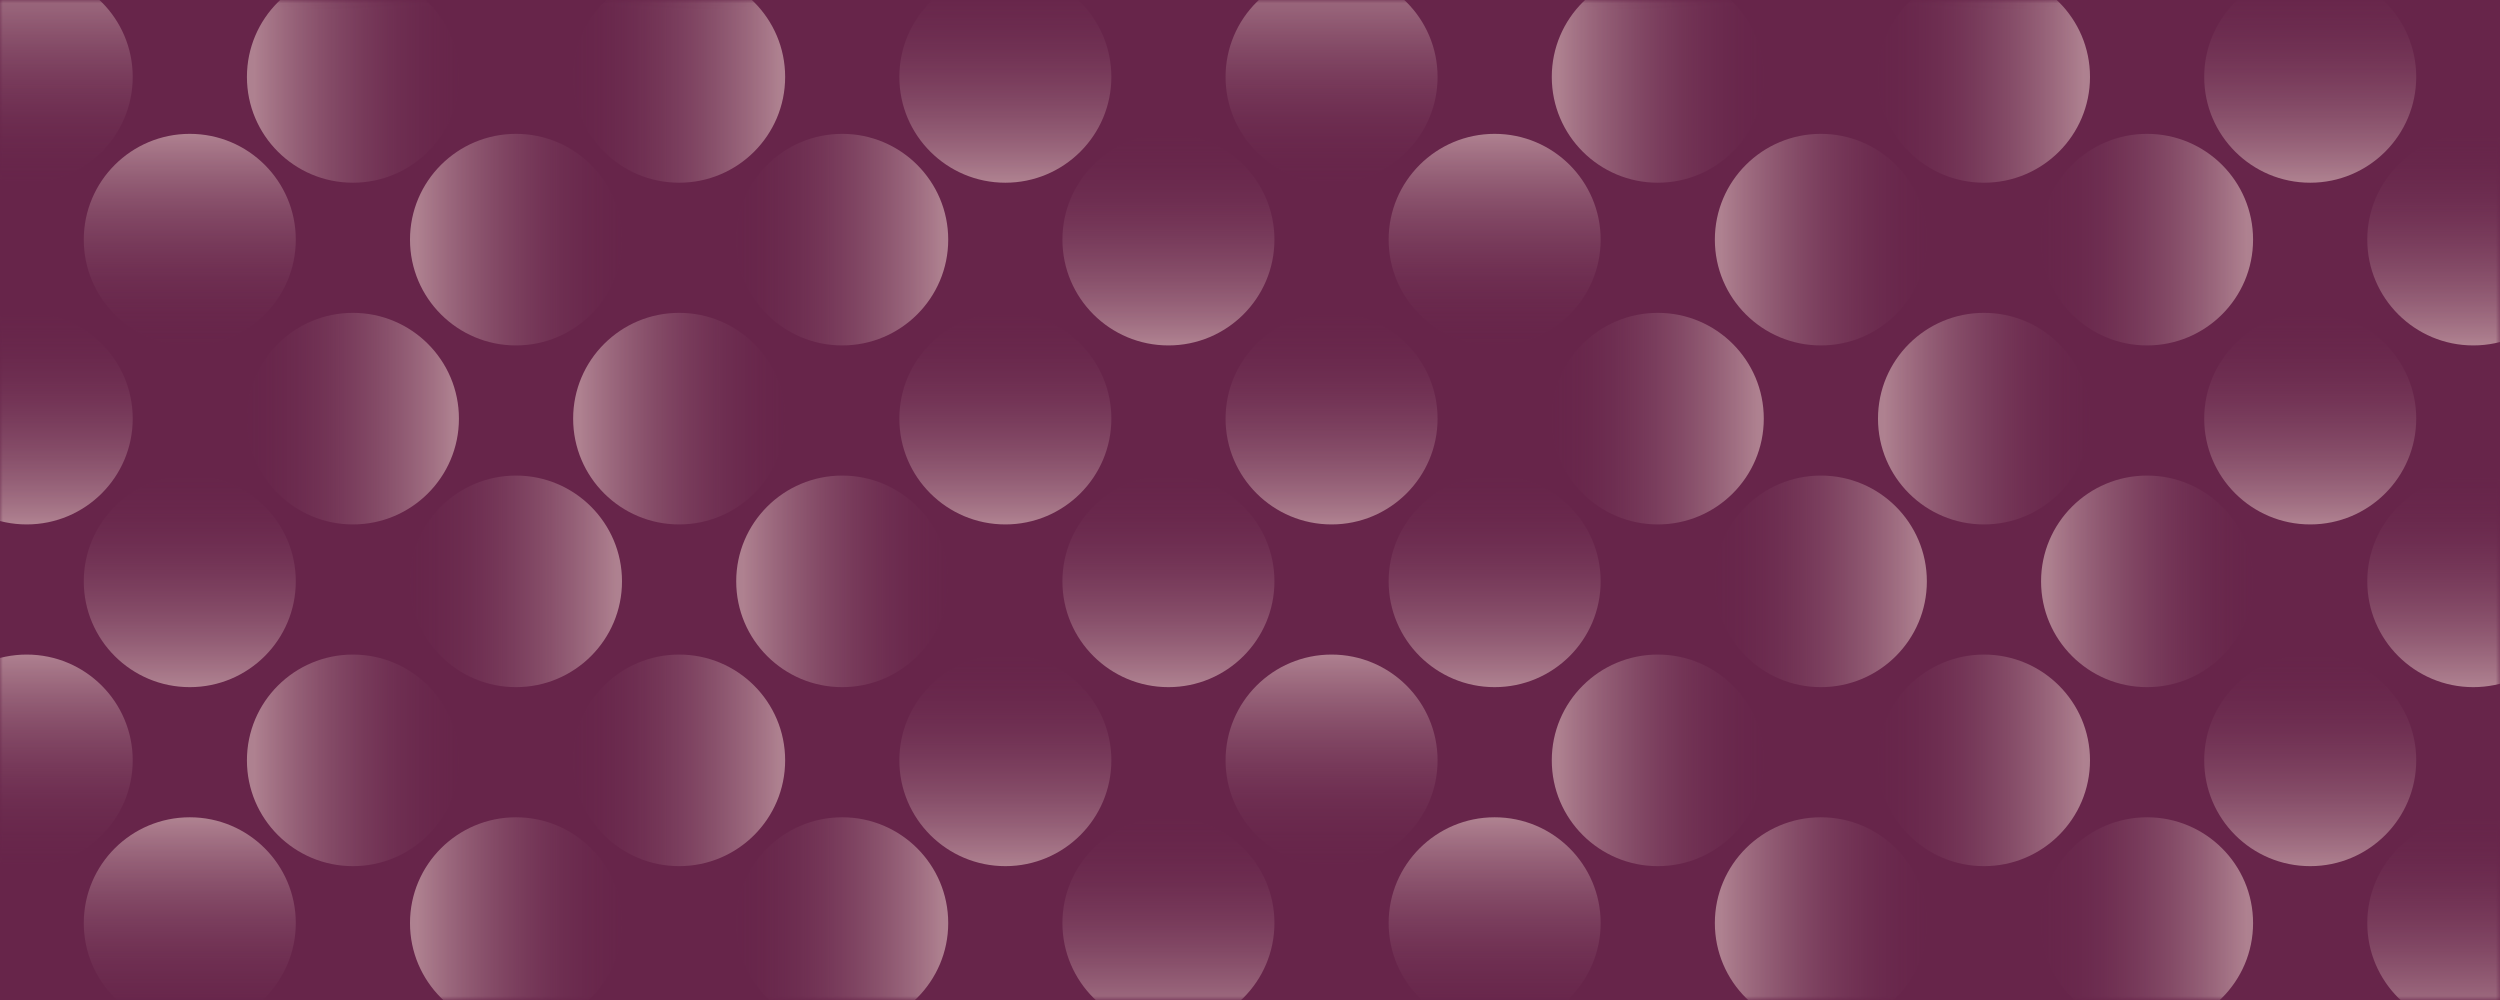 <svg id="Layer_1" data-name="Layer 1" xmlns="http://www.w3.org/2000/svg" xmlns:xlink="http://www.w3.org/1999/xlink" viewBox="0 0 350 140"><defs><style>.cls-1{fill:#fff;}.cls-1,.cls-2{fill-rule:evenodd;}.cls-2{fill:#67254a;}.cls-3{mask:url(#mask);}.cls-4{opacity:0.5;}.cls-5{fill:url(#linear-gradient);}.cls-6{fill:url(#linear-gradient-2);}.cls-7{fill:url(#linear-gradient-3);}.cls-8{fill:url(#linear-gradient-4);}.cls-9{fill:url(#linear-gradient-5);}.cls-10{fill:url(#linear-gradient-6);}.cls-11{fill:url(#linear-gradient-7);}.cls-12{fill:url(#linear-gradient-8);}.cls-13{fill:url(#linear-gradient-9);}.cls-14{fill:url(#linear-gradient-10);}.cls-15{fill:url(#linear-gradient-11);}.cls-16{fill:url(#linear-gradient-12);}.cls-17{fill:url(#linear-gradient-13);}.cls-18{fill:url(#linear-gradient-14);}.cls-19{fill:url(#linear-gradient-15);}.cls-20{fill:url(#linear-gradient-16);}.cls-21{fill:url(#linear-gradient-17);}.cls-22{fill:url(#linear-gradient-18);}.cls-23{fill:url(#linear-gradient-19);}.cls-24{fill:url(#linear-gradient-20);}.cls-25{fill:url(#linear-gradient-21);}.cls-26{fill:url(#linear-gradient-22);}.cls-27{fill:url(#linear-gradient-23);}.cls-28{fill:url(#linear-gradient-24);}.cls-29{fill:url(#linear-gradient-25);}.cls-30{fill:url(#linear-gradient-26);}.cls-31{fill:url(#linear-gradient-27);}.cls-32{fill:url(#linear-gradient-28);}.cls-33{fill:url(#linear-gradient-29);}.cls-34{fill:url(#linear-gradient-30);}.cls-35{fill:url(#linear-gradient-31);}.cls-36{fill:url(#linear-gradient-32);}.cls-37{fill:url(#linear-gradient-33);}.cls-38{fill:url(#linear-gradient-34);}.cls-39{fill:url(#linear-gradient-35);}.cls-40{fill:url(#linear-gradient-36);}.cls-41{fill:url(#linear-gradient-37);}.cls-42{fill:url(#linear-gradient-38);}.cls-43{fill:url(#linear-gradient-39);}.cls-44{fill:url(#linear-gradient-40);}.cls-45{fill:url(#linear-gradient-41);}.cls-46{fill:url(#linear-gradient-42);}.cls-47{fill:url(#linear-gradient-43);}.cls-48{fill:url(#linear-gradient-44);}.cls-49{fill:url(#linear-gradient-45);}.cls-50{fill:url(#linear-gradient-46);}.cls-51{fill:url(#linear-gradient-47);}.cls-52{fill:url(#linear-gradient-48);}</style><mask id="mask" x="-11.1" y="-4.04" width="372.21" height="148.08" maskUnits="userSpaceOnUse"><g id="b"><path id="a" class="cls-1" d="M-.1,0H350.1V140H-.1Z"/></g></mask><linearGradient id="linear-gradient" x1="-495.93" y1="472.08" x2="-495.93" y2="471.09" gradientTransform="matrix(0, 29.6, 29.67, 0, -13941.63, 14690.2)" gradientUnits="userSpaceOnUse"><stop offset="0" stop-color="#67254a" stop-opacity="0"/><stop offset="1" stop-color="#f6ddd6"/></linearGradient><linearGradient id="linear-gradient-2" x1="-523.59" y1="465.57" x2="-523.59" y2="464.57" gradientTransform="matrix(-29.67, 0, 0, 29.6, -15530.01, -13755.4)" xlink:href="#linear-gradient"/><linearGradient id="linear-gradient-3" x1="-489.41" y1="444.42" x2="-489.41" y2="443.43" gradientTransform="matrix(29.67, 0, 0, -29.6, 14660.61, 13151)" xlink:href="#linear-gradient"/><linearGradient id="linear-gradient-4" x1="-517.07" y1="437.9" x2="-517.07" y2="436.91" gradientTransform="matrix(0, -29.6, -29.67, 0, 13072.23, -15294.6)" xlink:href="#linear-gradient"/><linearGradient id="linear-gradient-5" x1="-495.93" y1="472.08" x2="-495.93" y2="471.09" gradientTransform="matrix(0, 29.6, 29.67, 0, -13759.05, 14690.2)" xlink:href="#linear-gradient"/><linearGradient id="linear-gradient-6" x1="-523.59" y1="465.57" x2="-523.59" y2="464.57" gradientTransform="matrix(-29.67, 0, 0, 29.6, -15347.43, -13755.4)" xlink:href="#linear-gradient"/><linearGradient id="linear-gradient-7" x1="-489.41" y1="444.42" x2="-489.41" y2="443.43" gradientTransform="matrix(29.67, 0, 0, -29.6, 14843.19, 13151)" xlink:href="#linear-gradient"/><linearGradient id="linear-gradient-8" x1="-517.07" y1="437.9" x2="-517.07" y2="436.91" gradientTransform="matrix(0, -29.6, -29.67, 0, 13254.81, -15294.6)" xlink:href="#linear-gradient"/><linearGradient id="linear-gradient-9" x1="-495.93" y1="472.08" x2="-495.93" y2="471.09" gradientTransform="matrix(0, 29.6, 29.67, 0, -13941.63, 14785.83)" xlink:href="#linear-gradient"/><linearGradient id="linear-gradient-10" x1="-523.59" y1="465.57" x2="-523.59" y2="464.57" gradientTransform="matrix(-29.67, 0, 0, 29.6, -15530.01, -13659.77)" xlink:href="#linear-gradient"/><linearGradient id="linear-gradient-11" x1="-489.41" y1="444.42" x2="-489.41" y2="443.42" gradientTransform="matrix(29.67, 0, 0, -29.6, 14660.61, 13246.63)" xlink:href="#linear-gradient"/><linearGradient id="linear-gradient-12" x1="-517.07" y1="437.9" x2="-517.07" y2="436.91" gradientTransform="matrix(0, -29.6, -29.67, 0, 13072.23, -15198.97)" xlink:href="#linear-gradient"/><linearGradient id="linear-gradient-13" x1="-495.93" y1="472.08" x2="-495.93" y2="471.09" gradientTransform="matrix(0, 29.6, 29.67, 0, -13759.05, 14785.83)" xlink:href="#linear-gradient"/><linearGradient id="linear-gradient-14" x1="-523.59" y1="465.57" x2="-523.59" y2="464.57" gradientTransform="matrix(-29.67, 0, 0, 29.6, -15347.43, -13659.77)" xlink:href="#linear-gradient"/><linearGradient id="linear-gradient-15" x1="-489.41" y1="444.42" x2="-489.41" y2="443.42" gradientTransform="matrix(29.67, 0, 0, -29.6, 14843.19, 13246.63)" xlink:href="#linear-gradient"/><linearGradient id="linear-gradient-16" x1="-517.08" y1="437.9" x2="-517.08" y2="436.91" gradientTransform="matrix(0, -29.6, -29.67, 0, 13254.81, -15198.97)" xlink:href="#linear-gradient"/><linearGradient id="linear-gradient-17" x1="-517.07" y1="437.91" x2="-517.07" y2="436.91" gradientTransform="matrix(0, -29.6, -29.67, 0, 13026.58, -15246.79)" xlink:href="#linear-gradient"/><linearGradient id="linear-gradient-18" x1="-489.41" y1="444.42" x2="-489.41" y2="443.43" gradientTransform="matrix(29.67, 0, 0, -29.6, 14523.68, 13198.82)" xlink:href="#linear-gradient"/><linearGradient id="linear-gradient-19" x1="-489.41" y1="444.42" x2="-489.41" y2="443.43" gradientTransform="matrix(29.67, 0, 0, -29.6, 14660.61, 13198.82)" xlink:href="#linear-gradient"/><linearGradient id="linear-gradient-20" x1="-495.93" y1="472.08" x2="-495.93" y2="471.09" gradientTransform="matrix(0, 29.6, 29.67, 0, -13895.98, 14738.02)" xlink:href="#linear-gradient"/><linearGradient id="linear-gradient-21" x1="-517.07" y1="437.9" x2="-517.07" y2="436.91" gradientTransform="matrix(0, -29.6, -29.67, 0, 13209.16, -15246.79)" xlink:href="#linear-gradient"/><linearGradient id="linear-gradient-22" x1="-489.41" y1="444.42" x2="-489.41" y2="443.43" gradientTransform="matrix(29.67, 0, 0, -29.6, 14706.25, 13198.82)" xlink:href="#linear-gradient"/><linearGradient id="linear-gradient-23" x1="-489.41" y1="444.42" x2="-489.41" y2="443.43" gradientTransform="matrix(29.67, 0, 0, -29.6, 14843.19, 13198.82)" xlink:href="#linear-gradient"/><linearGradient id="linear-gradient-24" x1="-495.93" y1="472.08" x2="-495.93" y2="471.09" gradientTransform="matrix(0, 29.6, 29.67, 0, -13713.41, 14738.01)" xlink:href="#linear-gradient"/><linearGradient id="linear-gradient-25" x1="-495.93" y1="472.08" x2="-495.93" y2="471.09" gradientTransform="matrix(0, 29.6, 29.67, 0, -13918.8, 14712.97)" xlink:href="#linear-gradient"/><linearGradient id="linear-gradient-26" x1="-523.59" y1="465.57" x2="-523.59" y2="464.57" gradientTransform="matrix(-29.67, 0, 0, 29.6, -15507.19, -13732.63)" xlink:href="#linear-gradient"/><linearGradient id="linear-gradient-27" x1="-489.41" y1="444.42" x2="-489.41" y2="443.43" gradientTransform="matrix(29.67, 0, 0, -29.6, 14683.43, 13173.77)" xlink:href="#linear-gradient"/><linearGradient id="linear-gradient-28" x1="-517.07" y1="437.9" x2="-517.07" y2="436.91" gradientTransform="matrix(0, -29.6, -29.67, 0, 13095.05, -15271.83)" xlink:href="#linear-gradient"/><linearGradient id="linear-gradient-29" x1="-495.93" y1="472.08" x2="-495.93" y2="471.09" gradientTransform="matrix(0, 29.6, 29.67, 0, -13736.23, 14712.97)" xlink:href="#linear-gradient"/><linearGradient id="linear-gradient-30" x1="-523.59" y1="465.57" x2="-523.59" y2="464.57" gradientTransform="matrix(-29.67, 0, 0, 29.6, -15324.61, -13732.63)" xlink:href="#linear-gradient"/><linearGradient id="linear-gradient-31" x1="-489.41" y1="444.42" x2="-489.41" y2="443.43" gradientTransform="matrix(29.67, 0, 0, -29.6, 14866.01, 13173.77)" xlink:href="#linear-gradient"/><linearGradient id="linear-gradient-32" x1="-517.07" y1="437.9" x2="-517.07" y2="436.91" gradientTransform="matrix(0, -29.6, -29.67, 0, 13277.63, -15271.83)" xlink:href="#linear-gradient"/><linearGradient id="linear-gradient-33" x1="-495.92" y1="472.08" x2="-495.92" y2="471.09" gradientTransform="matrix(0, 29.6, 29.67, 0, -13918.8, 14808.6)" xlink:href="#linear-gradient"/><linearGradient id="linear-gradient-34" x1="-523.59" y1="465.57" x2="-523.59" y2="464.58" gradientTransform="matrix(-29.67, 0, 0, 29.6, -15507.19, -13637)" xlink:href="#linear-gradient"/><linearGradient id="linear-gradient-35" x1="-489.41" y1="444.42" x2="-489.41" y2="443.42" gradientTransform="matrix(29.67, 0, 0, -29.6, 14683.43, 13269.4)" xlink:href="#linear-gradient"/><linearGradient id="linear-gradient-36" x1="-517.08" y1="437.9" x2="-517.08" y2="436.91" gradientTransform="matrix(0, -29.6, -29.67, 0, 13095.05, -15176.2)" xlink:href="#linear-gradient"/><linearGradient id="linear-gradient-37" x1="-495.92" y1="472.08" x2="-495.92" y2="471.09" gradientTransform="matrix(0, 29.6, 29.67, 0, -13736.23, 14808.6)" xlink:href="#linear-gradient"/><linearGradient id="linear-gradient-38" x1="-523.59" y1="465.57" x2="-523.59" y2="464.58" gradientTransform="matrix(-29.67, 0, 0, 29.6, -15324.61, -13637)" xlink:href="#linear-gradient"/><linearGradient id="linear-gradient-39" x1="-489.41" y1="444.42" x2="-489.41" y2="443.42" gradientTransform="matrix(29.67, 0, 0, -29.6, 14866.01, 13269.4)" xlink:href="#linear-gradient"/><linearGradient id="linear-gradient-40" x1="-517.08" y1="437.9" x2="-517.08" y2="436.91" gradientTransform="matrix(0, -29.6, -29.67, 0, 13277.63, -15176.2)" xlink:href="#linear-gradient"/><linearGradient id="linear-gradient-41" x1="-517.07" y1="437.91" x2="-517.07" y2="436.91" gradientTransform="matrix(0, -29.6, -29.67, 0, 13049.41, -15224.02)" xlink:href="#linear-gradient"/><linearGradient id="linear-gradient-42" x1="-489.41" y1="444.42" x2="-489.41" y2="443.43" gradientTransform="matrix(29.67, 0, 0, -29.6, 14546.5, 13221.59)" xlink:href="#linear-gradient"/><linearGradient id="linear-gradient-43" x1="-489.41" y1="444.42" x2="-489.41" y2="443.43" gradientTransform="matrix(29.67, 0, 0, -29.6, 14683.43, 13221.59)" xlink:href="#linear-gradient"/><linearGradient id="linear-gradient-44" x1="-495.93" y1="472.08" x2="-495.93" y2="471.09" gradientTransform="matrix(0, 29.6, 29.67, 0, -13873.16, 14760.79)" xlink:href="#linear-gradient"/><linearGradient id="linear-gradient-45" x1="-517.07" y1="437.9" x2="-517.07" y2="436.91" gradientTransform="matrix(0, -29.6, -29.67, 0, 13231.98, -15224.02)" xlink:href="#linear-gradient"/><linearGradient id="linear-gradient-46" x1="-489.41" y1="444.42" x2="-489.41" y2="443.43" gradientTransform="matrix(29.67, 0, 0, -29.6, 14729.07, 13221.59)" xlink:href="#linear-gradient"/><linearGradient id="linear-gradient-47" x1="-489.41" y1="444.42" x2="-489.41" y2="443.43" gradientTransform="matrix(29.67, 0, 0, -29.6, 14866.01, 13221.59)" xlink:href="#linear-gradient"/><linearGradient id="linear-gradient-48" x1="-495.93" y1="472.08" x2="-495.93" y2="471.09" gradientTransform="matrix(0, 29.6, 29.67, 0, -13690.58, 14760.78)" xlink:href="#linear-gradient"/></defs><path id="a-2" data-name="a" class="cls-2" d="M-.1,0H350.1V140H-.1Z"/><g class="cls-3"><g class="cls-4"><ellipse class="cls-5" cx="49.41" cy="10.77" rx="14.84" ry="14.81"/><ellipse class="cls-6" cx="3.74" cy="10.77" rx="14.84" ry="14.81"/><ellipse class="cls-7" cx="140.75" cy="10.77" rx="14.84" ry="14.81"/><ellipse class="cls-8" cx="95.08" cy="10.77" rx="14.84" ry="14.81"/><ellipse class="cls-9" cx="232.09" cy="10.77" rx="14.84" ry="14.81"/><ellipse class="cls-10" cx="186.42" cy="10.77" rx="14.84" ry="14.81"/><ellipse class="cls-11" cx="323.43" cy="10.77" rx="14.84" ry="14.81"/><ellipse class="cls-12" cx="277.76" cy="10.77" rx="14.84" ry="14.81"/><ellipse class="cls-13" cx="49.41" cy="106.45" rx="14.84" ry="14.81"/><ellipse class="cls-14" cx="3.74" cy="106.45" rx="14.84" ry="14.81"/><ellipse class="cls-15" cx="140.75" cy="106.45" rx="14.84" ry="14.81"/><ellipse class="cls-16" cx="95.08" cy="106.45" rx="14.84" ry="14.81"/><ellipse class="cls-17" cx="232.09" cy="106.45" rx="14.84" ry="14.81"/><ellipse class="cls-18" cx="186.42" cy="106.45" rx="14.84" ry="14.81"/><ellipse class="cls-19" cx="323.43" cy="106.45" rx="14.84" ry="14.81"/><ellipse class="cls-20" cx="277.76" cy="106.45" rx="14.84" ry="14.81"/><ellipse class="cls-21" cx="49.41" cy="58.61" rx="14.84" ry="14.81"/><ellipse class="cls-22" cx="3.74" cy="58.61" rx="14.84" ry="14.81"/><ellipse class="cls-23" cx="140.75" cy="58.61" rx="14.84" ry="14.81"/><ellipse class="cls-24" cx="95.08" cy="58.61" rx="14.84" ry="14.81"/><ellipse class="cls-25" cx="232.09" cy="58.61" rx="14.84" ry="14.81"/><ellipse class="cls-26" cx="186.42" cy="58.61" rx="14.84" ry="14.81"/><ellipse class="cls-27" cx="323.43" cy="58.61" rx="14.84" ry="14.81"/><ellipse class="cls-28" cx="277.76" cy="58.61" rx="14.84" ry="14.81"/><ellipse class="cls-29" cx="72.24" cy="33.55" rx="14.84" ry="14.81"/><ellipse class="cls-30" cx="26.57" cy="33.55" rx="14.84" ry="14.81"/><ellipse class="cls-31" cx="163.58" cy="33.55" rx="14.84" ry="14.81"/><ellipse class="cls-32" cx="117.91" cy="33.55" rx="14.84" ry="14.81"/><ellipse class="cls-33" cx="254.92" cy="33.55" rx="14.84" ry="14.81"/><ellipse class="cls-34" cx="209.25" cy="33.55" rx="14.84" ry="14.81"/><ellipse class="cls-35" cx="346.26" cy="33.55" rx="14.84" ry="14.81"/><ellipse class="cls-36" cx="300.59" cy="33.55" rx="14.84" ry="14.81"/><ellipse class="cls-37" cx="72.24" cy="129.23" rx="14.84" ry="14.81"/><ellipse class="cls-38" cx="26.57" cy="129.23" rx="14.84" ry="14.81"/><ellipse class="cls-39" cx="163.58" cy="129.23" rx="14.84" ry="14.81"/><ellipse class="cls-40" cx="117.91" cy="129.23" rx="14.84" ry="14.81"/><ellipse class="cls-41" cx="254.92" cy="129.23" rx="14.84" ry="14.81"/><ellipse class="cls-42" cx="209.25" cy="129.23" rx="14.84" ry="14.81"/><ellipse class="cls-43" cx="346.26" cy="129.23" rx="14.84" ry="14.81"/><ellipse class="cls-44" cx="300.59" cy="129.23" rx="14.84" ry="14.81"/><ellipse class="cls-45" cx="72.24" cy="81.39" rx="14.84" ry="14.81"/><ellipse class="cls-46" cx="26.57" cy="81.39" rx="14.84" ry="14.81"/><ellipse class="cls-47" cx="163.58" cy="81.39" rx="14.84" ry="14.81"/><ellipse class="cls-48" cx="117.91" cy="81.39" rx="14.84" ry="14.81"/><ellipse class="cls-49" cx="254.92" cy="81.39" rx="14.84" ry="14.81"/><ellipse class="cls-50" cx="209.25" cy="81.39" rx="14.84" ry="14.81"/><ellipse class="cls-51" cx="346.26" cy="81.39" rx="14.84" ry="14.81"/><ellipse class="cls-52" cx="300.59" cy="81.39" rx="14.84" ry="14.81"/></g></g></svg>